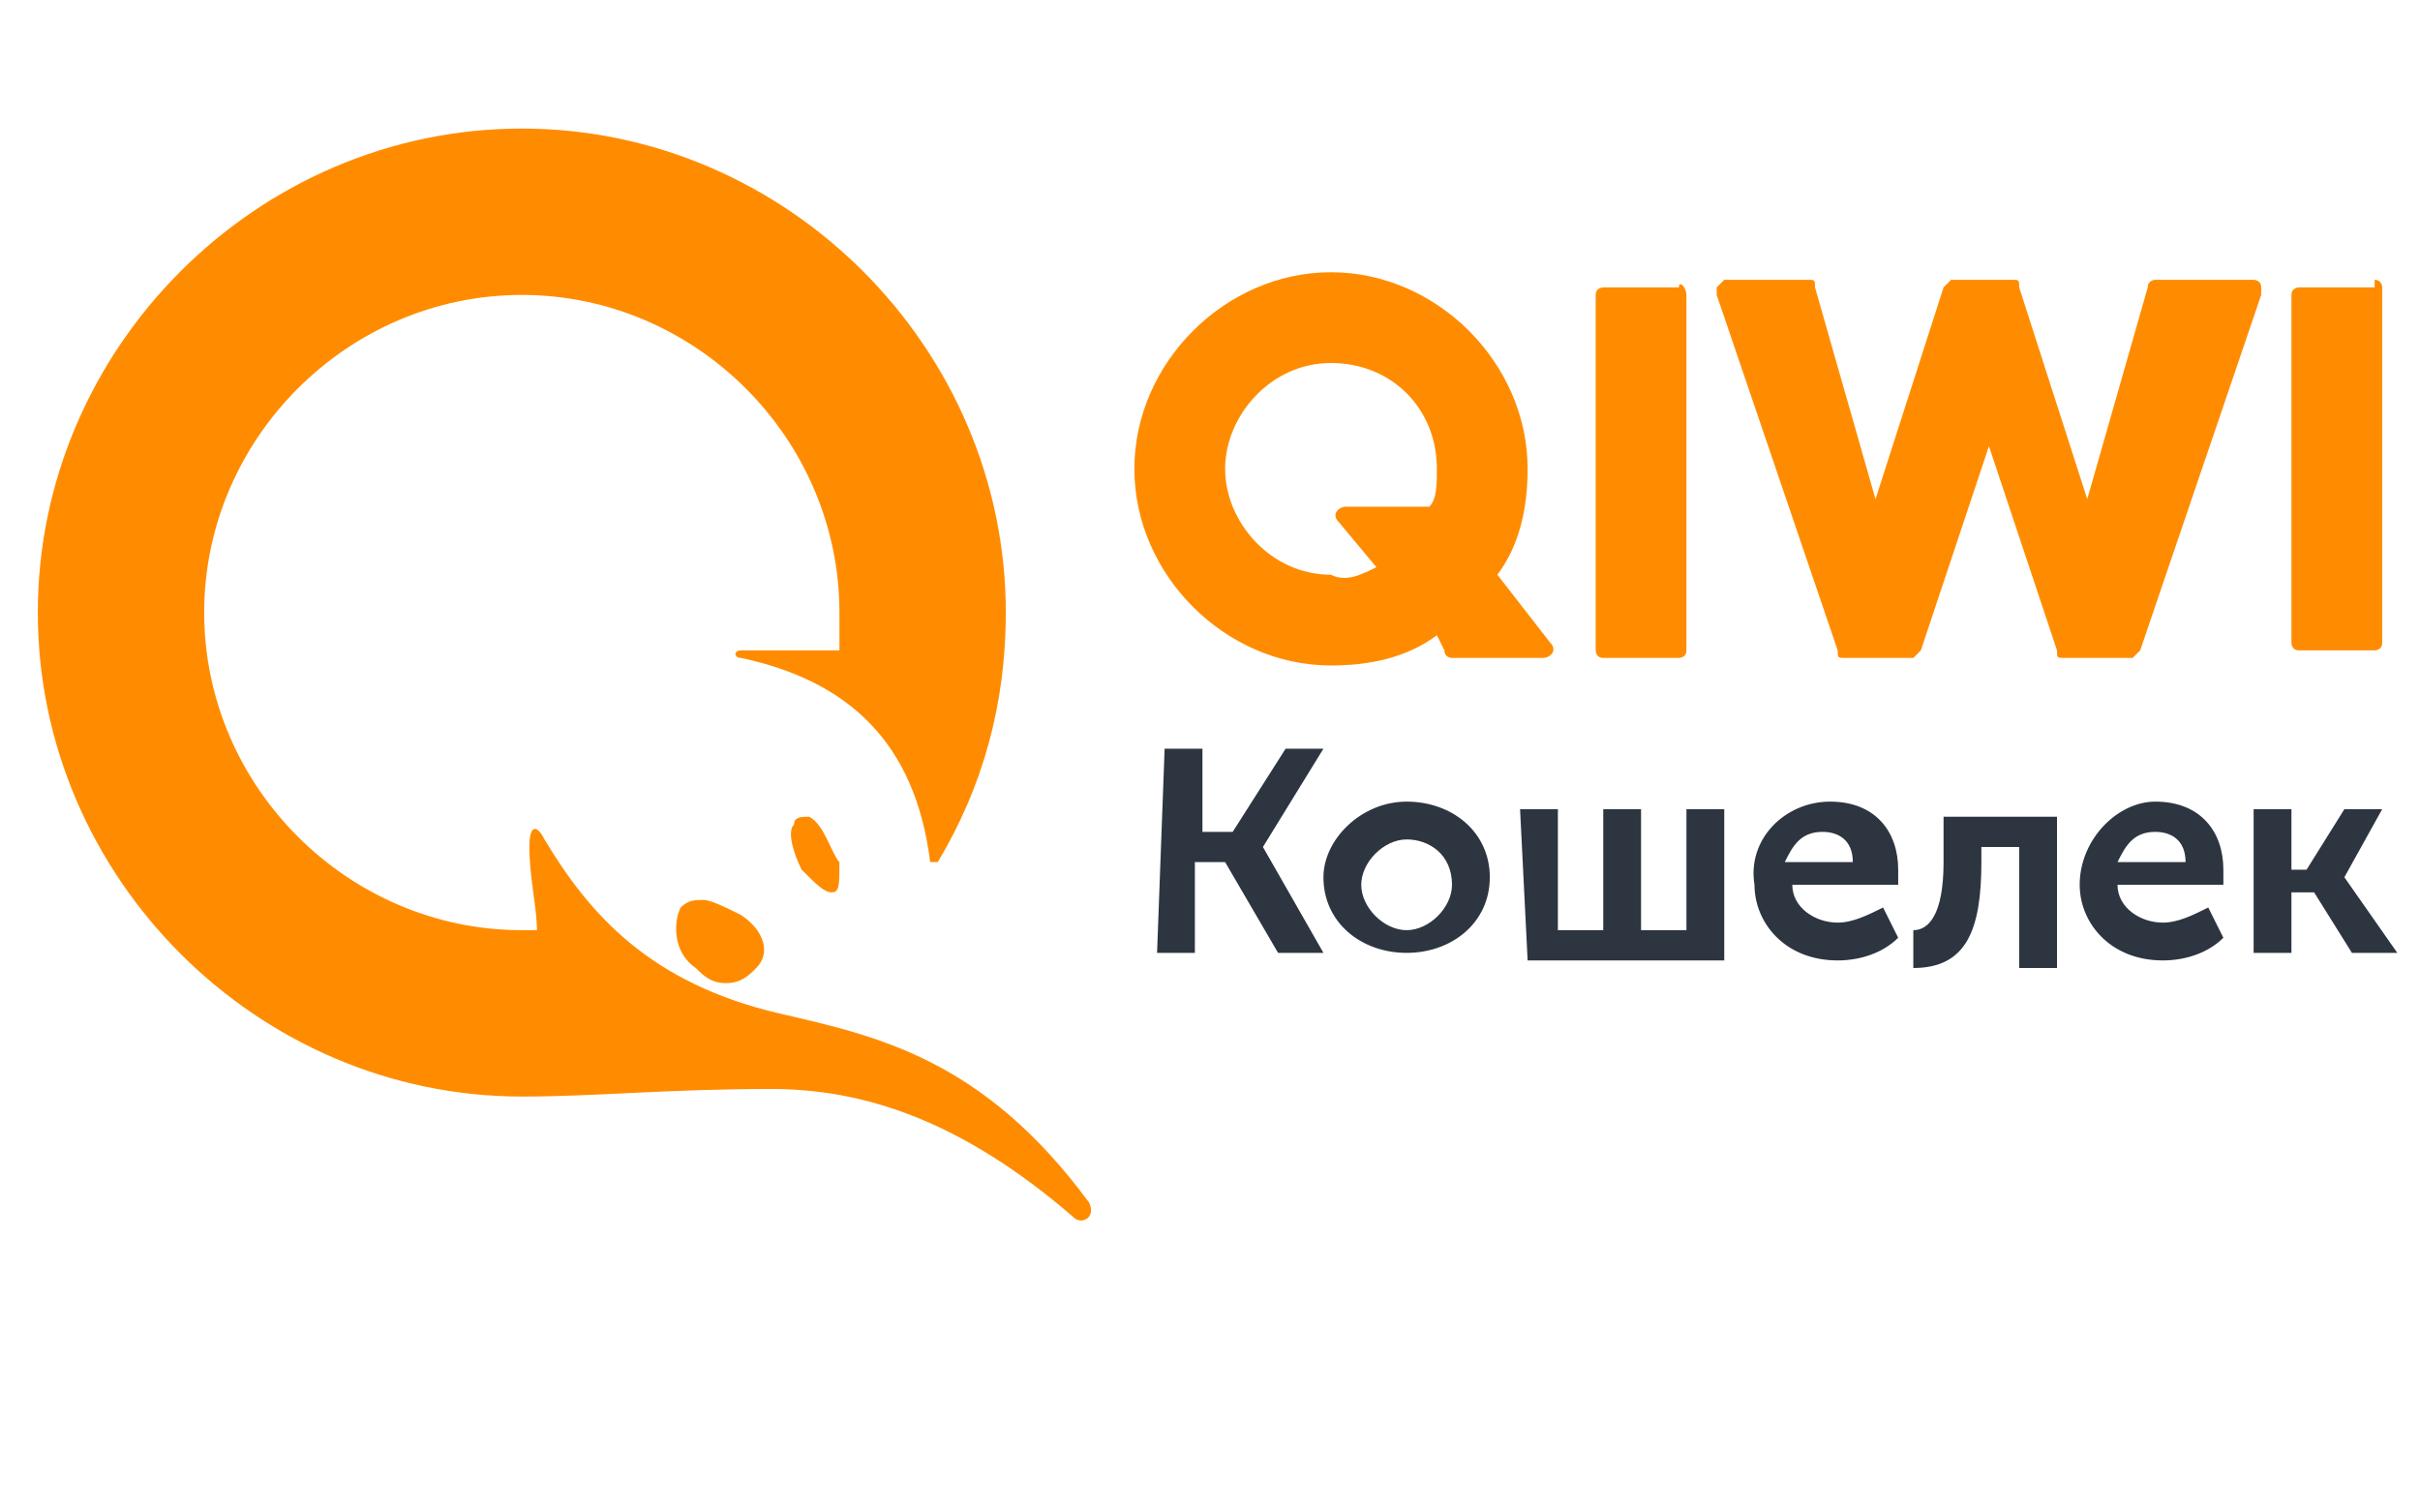 <?xml version="1.0" encoding="utf-8"?>
<!-- Generator: Adobe Illustrator 21.0.0, SVG Export Plug-In . SVG Version: 6.00 Build 0)  -->
<svg version="1.1" id="Слой_1" xmlns="http://www.w3.org/2000/svg" xmlns:xlink="http://www.w3.org/1999/xlink" x="0px" y="0px"
	 width="32px" height="20px" viewBox="0 0 32 20" style="enable-background:new 0 0 32 20;" xml:space="preserve">
<style type="text/css">
	.st0{fill:#FFFFFF;}
	.st1{fill:#2D3540;}
	.st2{fill:#FF8C00;}
</style>
<rect class="st0" width="32" height="20"/>
<path class="st1" d="M15.4,9.9h0.5V11h0.4l0.7-1.1h0.5l-0.8,1.3v0l0.8,1.4h-0.6l-0.7-1.2h-0.4v1.2h-0.5L15.4,9.9L15.4,9.9L15.4,9.9z
	 M18.6,10.6c0.6,0,1.1,0.4,1.1,1c0,0.6-0.5,1-1.1,1c-0.6,0-1.1-0.4-1.1-1C17.5,11.1,18,10.6,18.6,10.6z M20.1,10.7h0.5v1.6h0.6v-1.6
	h0.5v1.6h0.6v-1.6h0.5v2h-2.6L20.1,10.7C20.1,10.7,20.1,10.7,20.1,10.7z M24.2,10.6c0.6,0,0.9,0.4,0.9,0.9c0,0.1,0,0.1,0,0.2h-1.4
	c0,0.3,0.3,0.5,0.6,0.5c0.2,0,0.4-0.1,0.6-0.2l0.2,0.4c-0.2,0.2-0.5,0.3-0.8,0.3c-0.7,0-1.1-0.5-1.1-1
	C23.1,11.1,23.6,10.6,24.2,10.6z M25.3,12.3c0.2,0,0.4-0.2,0.4-0.9v-0.6h1.5v2h-0.5v-1.6h-0.5v0.2c0,0.9-0.2,1.4-0.9,1.4V12.3
	L25.3,12.3z M28.5,10.6c0.6,0,0.9,0.4,0.9,0.9c0,0.1,0,0.1,0,0.2H28c0,0.3,0.3,0.5,0.6,0.5c0.2,0,0.4-0.1,0.6-0.2l0.2,0.4
	c-0.2,0.2-0.5,0.3-0.8,0.3c-0.7,0-1.1-0.5-1.1-1C27.5,11.1,28,10.6,28.5,10.6z M29.8,10.7h0.5v0.8h0.2l0.5-0.8h0.5L31,11.6v0l0.7,1
	h-0.6l-0.5-0.8h-0.3v0.8h-0.5L29.8,10.7L29.8,10.7L29.8,10.7z M18.6,12.3c0.3,0,0.6-0.3,0.6-0.6c0-0.4-0.3-0.6-0.6-0.6
	c-0.3,0-0.6,0.3-0.6,0.6C18,12,18.3,12.3,18.6,12.3z M24.5,11.4c0-0.3-0.2-0.4-0.4-0.4c-0.3,0-0.4,0.2-0.5,0.4
	C23.6,11.4,24.5,11.4,24.5,11.4z M28.9,11.4c0-0.3-0.2-0.4-0.4-0.4c-0.3,0-0.4,0.2-0.5,0.4C28,11.4,28.9,11.4,28.9,11.4z"/>
<path class="st2" d="M22.3,3.9v4.7c0,0.1-0.1,0.1-0.1,0.1c0,0,0,0,0,0h-1c-0.1,0-0.1-0.1-0.1-0.1c0,0,0,0,0,0V3.9
	c0-0.1,0.1-0.1,0.1-0.1c0,0,0,0,0,0h1C22.2,3.7,22.3,3.8,22.3,3.9C22.3,3.9,22.3,3.9,22.3,3.9z"/>
<path class="st2" d="M29.8,3.7c0,0,0.1,0,0.1,0.1c0,0,0,0.1,0,0.1l-1.6,4.7c0,0-0.1,0.1-0.1,0.1h-0.9c-0.1,0-0.1,0-0.1-0.1l-0.9-2.7
	l-0.9,2.7c0,0-0.1,0.1-0.1,0.1h-0.9c-0.1,0-0.1,0-0.1-0.1l-1.6-4.7c0,0,0-0.1,0-0.1c0,0,0.1-0.1,0.1-0.1h1.1c0.1,0,0.1,0,0.1,0.1
	l0.8,2.8l0.9-2.8c0,0,0.1-0.1,0.1-0.1h0.8c0.1,0,0.1,0,0.1,0.1l0.9,2.8l0.8-2.8c0-0.1,0.1-0.1,0.1-0.1H29.8L29.8,3.7z"/>
<path class="st2" d="M31.4,3.7c0.1,0,0.1,0.1,0.1,0.1v4.7c0,0.1-0.1,0.1-0.1,0.1c0,0,0,0,0,0h-1c-0.1,0-0.1-0.1-0.1-0.1c0,0,0,0,0,0
	V3.9c0-0.1,0.1-0.1,0.1-0.1c0,0,0,0,0,0H31.4z"/>
<path class="st2" d="M20.5,8.5c0.1,0.1,0,0.2-0.1,0.2h-1.2c0,0-0.1,0-0.1-0.1L19,8.4c-0.4,0.3-0.9,0.4-1.4,0.4
	c-1.4,0-2.6-1.2-2.6-2.6s1.2-2.6,2.6-2.6c1.4,0,2.6,1.2,2.6,2.6c0,0.5-0.1,1-0.4,1.4L20.5,8.5L20.5,8.5z"/>
<path class="st2" d="M10.7,10.8c0.2,0.1,0.3,0.5,0.4,0.6c0,0.3,0,0.4-0.1,0.4s-0.2-0.1-0.4-0.3c-0.1-0.2-0.2-0.5-0.1-0.6
	C10.5,10.8,10.6,10.8,10.7,10.8L10.7,10.8z"/>
<path class="st2" d="M9.3,11.9c0.1,0,0.3,0.1,0.5,0.2c0.3,0.2,0.4,0.5,0.2,0.7c-0.1,0.1-0.2,0.2-0.4,0.2s-0.3-0.1-0.4-0.2
	C8.9,12.6,8.9,12.2,9,12C9.1,11.9,9.2,11.9,9.3,11.9z"/>
<path class="st2" d="M6.9,14.5c-3.5,0-6.4-2.9-6.4-6.4s2.9-6.4,6.4-6.4c3.5,0,6.4,2.9,6.4,6.4c0,1.2-0.3,2.3-0.9,3.3
	c0,0-0.1,0-0.1,0C12.1,9.8,11.2,9,9.8,8.7c-0.1,0-0.1-0.1,0-0.1c0.4,0,1,0,1.3,0c0-0.2,0-0.3,0-0.5c0-2.3-1.9-4.2-4.2-4.2
	c-2.3,0-4.2,1.9-4.2,4.2s1.9,4.2,4.2,4.2h0.2C7.1,12,7,11.6,7,11.2c0-0.3,0.1-0.3,0.2-0.1c0.6,1,1.4,1.9,3.1,2.3
	c1.3,0.3,2.7,0.6,4.1,2.5c0.1,0.2-0.1,0.3-0.2,0.2c-1.5-1.3-2.8-1.7-4-1.7C8.8,14.4,7.9,14.5,6.9,14.5L6.9,14.5z"/>
<path class="st0" d="M18.2,7.5l-0.5-0.6c-0.1-0.1,0-0.2,0.1-0.2h1.1c0.1-0.1,0.1-0.3,0.1-0.5c0-0.8-0.6-1.4-1.4-1.4
	c-0.8,0-1.4,0.7-1.4,1.4s0.6,1.4,1.4,1.4C17.8,7.7,18,7.6,18.2,7.5z"/>
</svg>
